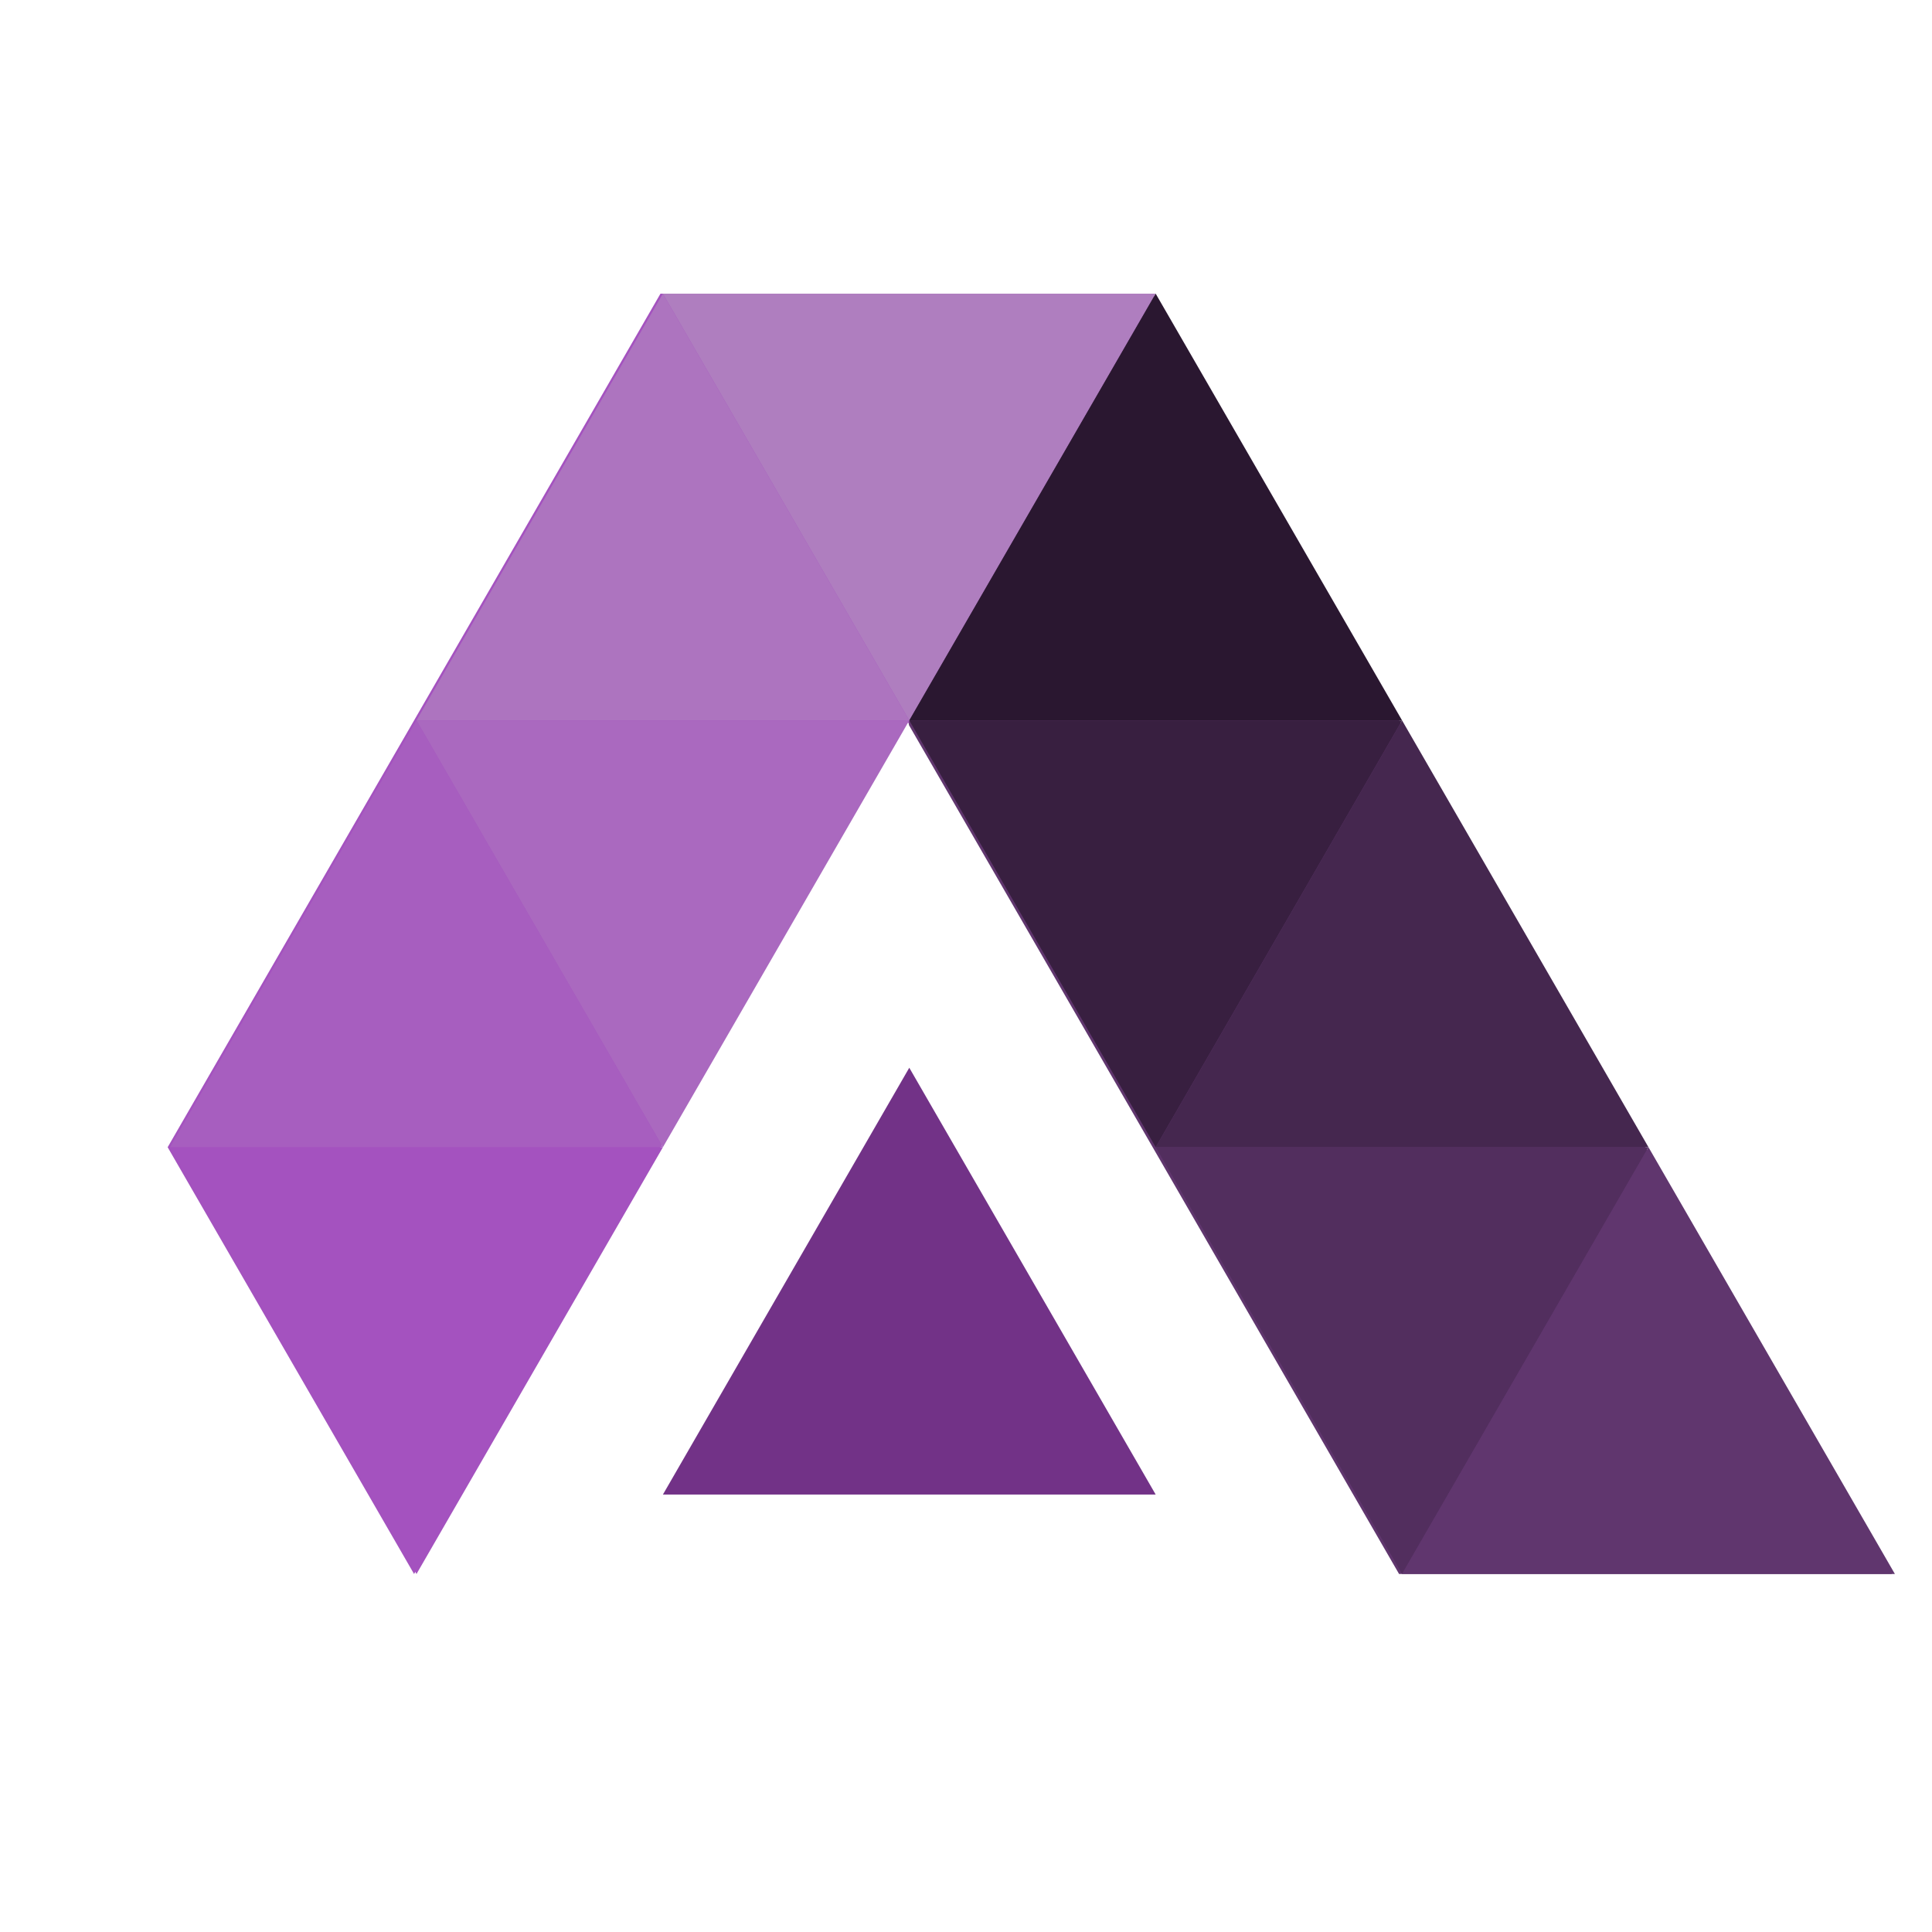 <svg id="Layer_1" data-name="Layer 1" xmlns="http://www.w3.org/2000/svg" viewBox="0 0 500 500"><defs><style>.cls-1{fill:#a452bf;}.cls-2{fill:#60366e;}.cls-3{fill:#af7ebf;}.cls-4{fill:#2a1730;}.cls-5{fill:#381f40;}.cls-6{fill:#45274f;}.cls-7{fill:#522e5e;}.cls-8{fill:#ad74bf;}.cls-9{fill:#aa69bf;}.cls-10{fill:#a75ebf;}.cls-11{fill:#723287;}</style></defs><title>logo</title><path class="cls-1" d="M170.93,76,43.39,296.9l63.77,110.45L234.7,186.45l.68,1.19c2.1-36.5.32-74.94,2-111.64Z"/><path class="cls-2" d="M489.61,407.35,298.31,76H237.23c-1.69,36.7.09,75.14-2,111.64L362.08,407.35Z"/><polygon class="cls-3" points="171.56 76 235.32 186.45 299.09 76 171.56 76"/><polygon class="cls-4" points="299.09 76 235.32 186.45 362.86 186.45 299.09 76"/><polygon class="cls-5" points="235.32 186.45 299.09 296.9 362.86 186.45 235.32 186.45"/><polygon class="cls-6" points="362.86 186.45 299.09 296.9 426.63 296.9 362.86 186.45"/><polygon class="cls-7" points="299.09 296.9 362.86 407.35 426.63 296.9 299.09 296.9"/><polygon class="cls-2" points="426.63 296.9 362.86 407.35 490.4 407.35 426.63 296.9"/><polygon class="cls-8" points="107.79 186.45 235.32 186.45 171.56 76 107.79 186.45"/><polygon class="cls-9" points="171.56 296.9 235.32 186.45 107.79 186.45 171.56 296.9"/><polygon class="cls-10" points="44.02 296.9 171.56 296.9 107.79 186.45 44.02 296.9"/><polygon class="cls-1" points="107.79 407.35 171.56 296.9 44.02 296.9 107.79 407.35"/><polygon class="cls-11" points="235.32 276.33 171.56 386.79 299.09 386.79 235.32 276.33"/></svg>
